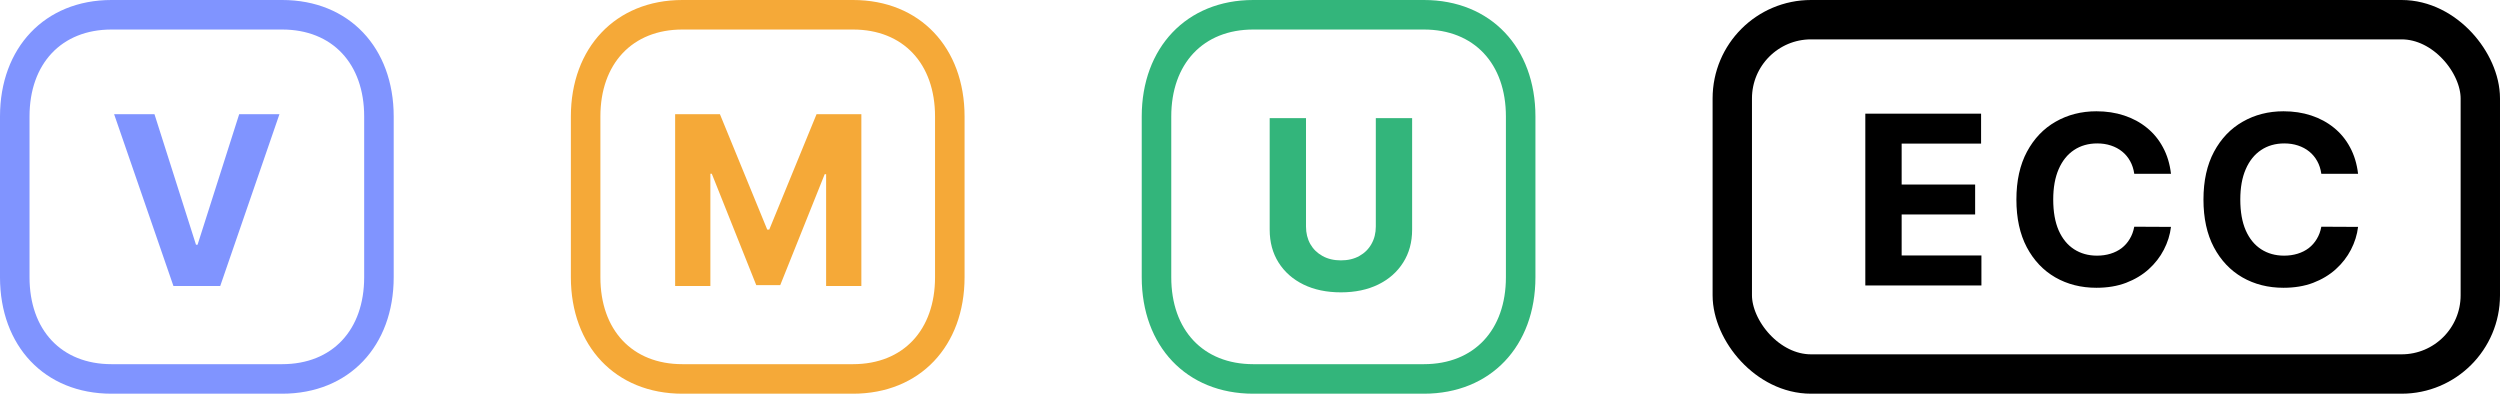 <svg width="127" height="20" viewBox="0 0 127 20" fill="none" xmlns="http://www.w3.org/2000/svg">
<path fill-rule="evenodd" clip-rule="evenodd" d="M14.334 0H5.665C2.267 0 0 2.433 0 5.916V14.084C0 17.571 2.261 20 5.665 20H14.333C17.738 20 20 17.571 20 14.084V5.916C20 2.43 17.738 0 14.334 0ZM5.665 1.5H14.334C16.884 1.5 18.5 3.235 18.5 5.916V14.084C18.5 16.765 16.884 18.5 14.333 18.5H5.665C3.115 18.5 1.5 16.765 1.5 14.084V5.916C1.5 3.238 3.12 1.5 5.665 1.5Z" fill="#8094FF"/>
<path d="M7.847 5.801L9.956 12.431H10.037L12.151 5.801H14.196L11.188 14.528H8.81L5.797 5.801H7.847Z" fill="#8094FF"/>
<path fill-rule="evenodd" clip-rule="evenodd" d="M43.334 0H34.665C31.267 0 29 2.433 29 5.916V14.084C29 17.571 31.261 20 34.665 20H43.333C46.738 20 49 17.571 49 14.084V5.916C49 2.43 46.738 0 43.334 0ZM34.665 1.5H43.334C45.885 1.5 47.5 3.235 47.5 5.916V14.084C47.5 16.765 45.884 18.5 43.333 18.5H34.665C32.115 18.5 30.5 16.765 30.5 14.084V5.916C30.5 3.238 32.12 1.5 34.665 1.5Z" fill="#F5A938"/>
<path d="M34.297 5.801H36.572L38.976 11.664H39.078L41.481 5.801H43.757V14.528H41.967V8.848H41.895L39.636 14.485H38.418L36.159 8.826H36.087V14.528H34.297V5.801Z" fill="#F5A938"/>
<path fill-rule="evenodd" clip-rule="evenodd" d="M72.334 0H63.665C60.267 0 58 2.433 58 5.916V14.084C58 17.571 60.261 20 63.665 20H72.333C75.738 20 78 17.571 78 14.084V5.916C78 2.43 75.738 0 72.334 0ZM63.665 1.5H72.334C74.885 1.5 76.5 3.235 76.5 5.916V14.084C76.5 16.765 74.884 18.5 72.333 18.5H63.665C61.115 18.5 59.5 16.765 59.5 14.084V5.916C59.5 3.238 61.12 1.5 63.665 1.5Z" fill="#33B57B"/>
<path d="M69.891 6H71.736V11.668C71.736 12.304 71.584 12.861 71.28 13.338C70.979 13.815 70.557 14.188 70.014 14.454C69.472 14.719 68.84 14.851 68.118 14.851C67.394 14.851 66.76 14.719 66.217 14.454C65.675 14.188 65.253 13.815 64.952 13.338C64.651 12.861 64.5 12.304 64.5 11.668V6H66.345V11.51C66.345 11.842 66.418 12.138 66.562 12.396C66.71 12.655 66.918 12.858 67.185 13.006C67.452 13.153 67.763 13.227 68.118 13.227C68.476 13.227 68.787 13.153 69.051 13.006C69.318 12.858 69.524 12.655 69.669 12.396C69.817 12.138 69.891 11.842 69.891 11.51V6Z" fill="#33B57B"/>
<rect x="88" y="1" width="38" height="18" rx="4" stroke="black" stroke-width="2"/>
<path d="M94.758 14.5V5.773H100.639V7.294H96.604V9.374H100.337V10.895H96.604V12.979H100.656V14.5H94.758ZM110.286 8.828H108.42C108.386 8.587 108.316 8.372 108.211 8.185C108.106 7.994 107.971 7.832 107.806 7.699C107.642 7.565 107.451 7.463 107.235 7.392C107.022 7.321 106.791 7.286 106.541 7.286C106.089 7.286 105.696 7.398 105.36 7.622C105.025 7.844 104.765 8.168 104.58 8.594C104.396 9.017 104.304 9.531 104.304 10.136C104.304 10.758 104.396 11.281 104.58 11.704C104.768 12.128 105.029 12.447 105.365 12.663C105.7 12.879 106.088 12.987 106.528 12.987C106.775 12.987 107.004 12.954 107.214 12.889C107.427 12.824 107.616 12.729 107.781 12.604C107.946 12.476 108.082 12.321 108.19 12.139C108.301 11.957 108.377 11.75 108.42 11.517L110.286 11.526C110.238 11.926 110.117 12.312 109.924 12.685C109.734 13.054 109.477 13.385 109.153 13.678C108.832 13.967 108.448 14.197 108.002 14.368C107.559 14.536 107.058 14.619 106.498 14.619C105.72 14.619 105.024 14.443 104.41 14.091C103.799 13.739 103.316 13.229 102.961 12.561C102.609 11.893 102.433 11.085 102.433 10.136C102.433 9.185 102.612 8.375 102.97 7.707C103.328 7.04 103.813 6.531 104.427 6.182C105.041 5.83 105.731 5.653 106.498 5.653C107.004 5.653 107.473 5.724 107.904 5.866C108.339 6.009 108.724 6.216 109.059 6.489C109.394 6.759 109.667 7.089 109.877 7.482C110.09 7.874 110.227 8.322 110.286 8.828ZM119.79 8.828H117.923C117.889 8.587 117.82 8.372 117.715 8.185C117.61 7.994 117.475 7.832 117.31 7.699C117.145 7.565 116.955 7.463 116.739 7.392C116.526 7.321 116.294 7.286 116.044 7.286C115.592 7.286 115.199 7.398 114.864 7.622C114.529 7.844 114.269 8.168 114.084 8.594C113.899 9.017 113.807 9.531 113.807 10.136C113.807 10.758 113.899 11.281 114.084 11.704C114.271 12.128 114.533 12.447 114.868 12.663C115.203 12.879 115.591 12.987 116.031 12.987C116.279 12.987 116.507 12.954 116.717 12.889C116.931 12.824 117.119 12.729 117.284 12.604C117.449 12.476 117.585 12.321 117.693 12.139C117.804 11.957 117.881 11.75 117.923 11.517L119.79 11.526C119.742 11.926 119.621 12.312 119.428 12.685C119.237 13.054 118.98 13.385 118.656 13.678C118.335 13.967 117.952 14.197 117.506 14.368C117.063 14.536 116.561 14.619 116.002 14.619C115.223 14.619 114.527 14.443 113.913 14.091C113.303 13.739 112.82 13.229 112.465 12.561C112.112 11.893 111.936 11.085 111.936 10.136C111.936 9.185 112.115 8.375 112.473 7.707C112.831 7.04 113.317 6.531 113.931 6.182C114.544 5.83 115.235 5.653 116.002 5.653C116.507 5.653 116.976 5.724 117.408 5.866C117.842 6.009 118.227 6.216 118.563 6.489C118.898 6.759 119.171 7.089 119.381 7.482C119.594 7.874 119.73 8.322 119.79 8.828Z" fill="black"/>
</svg>
